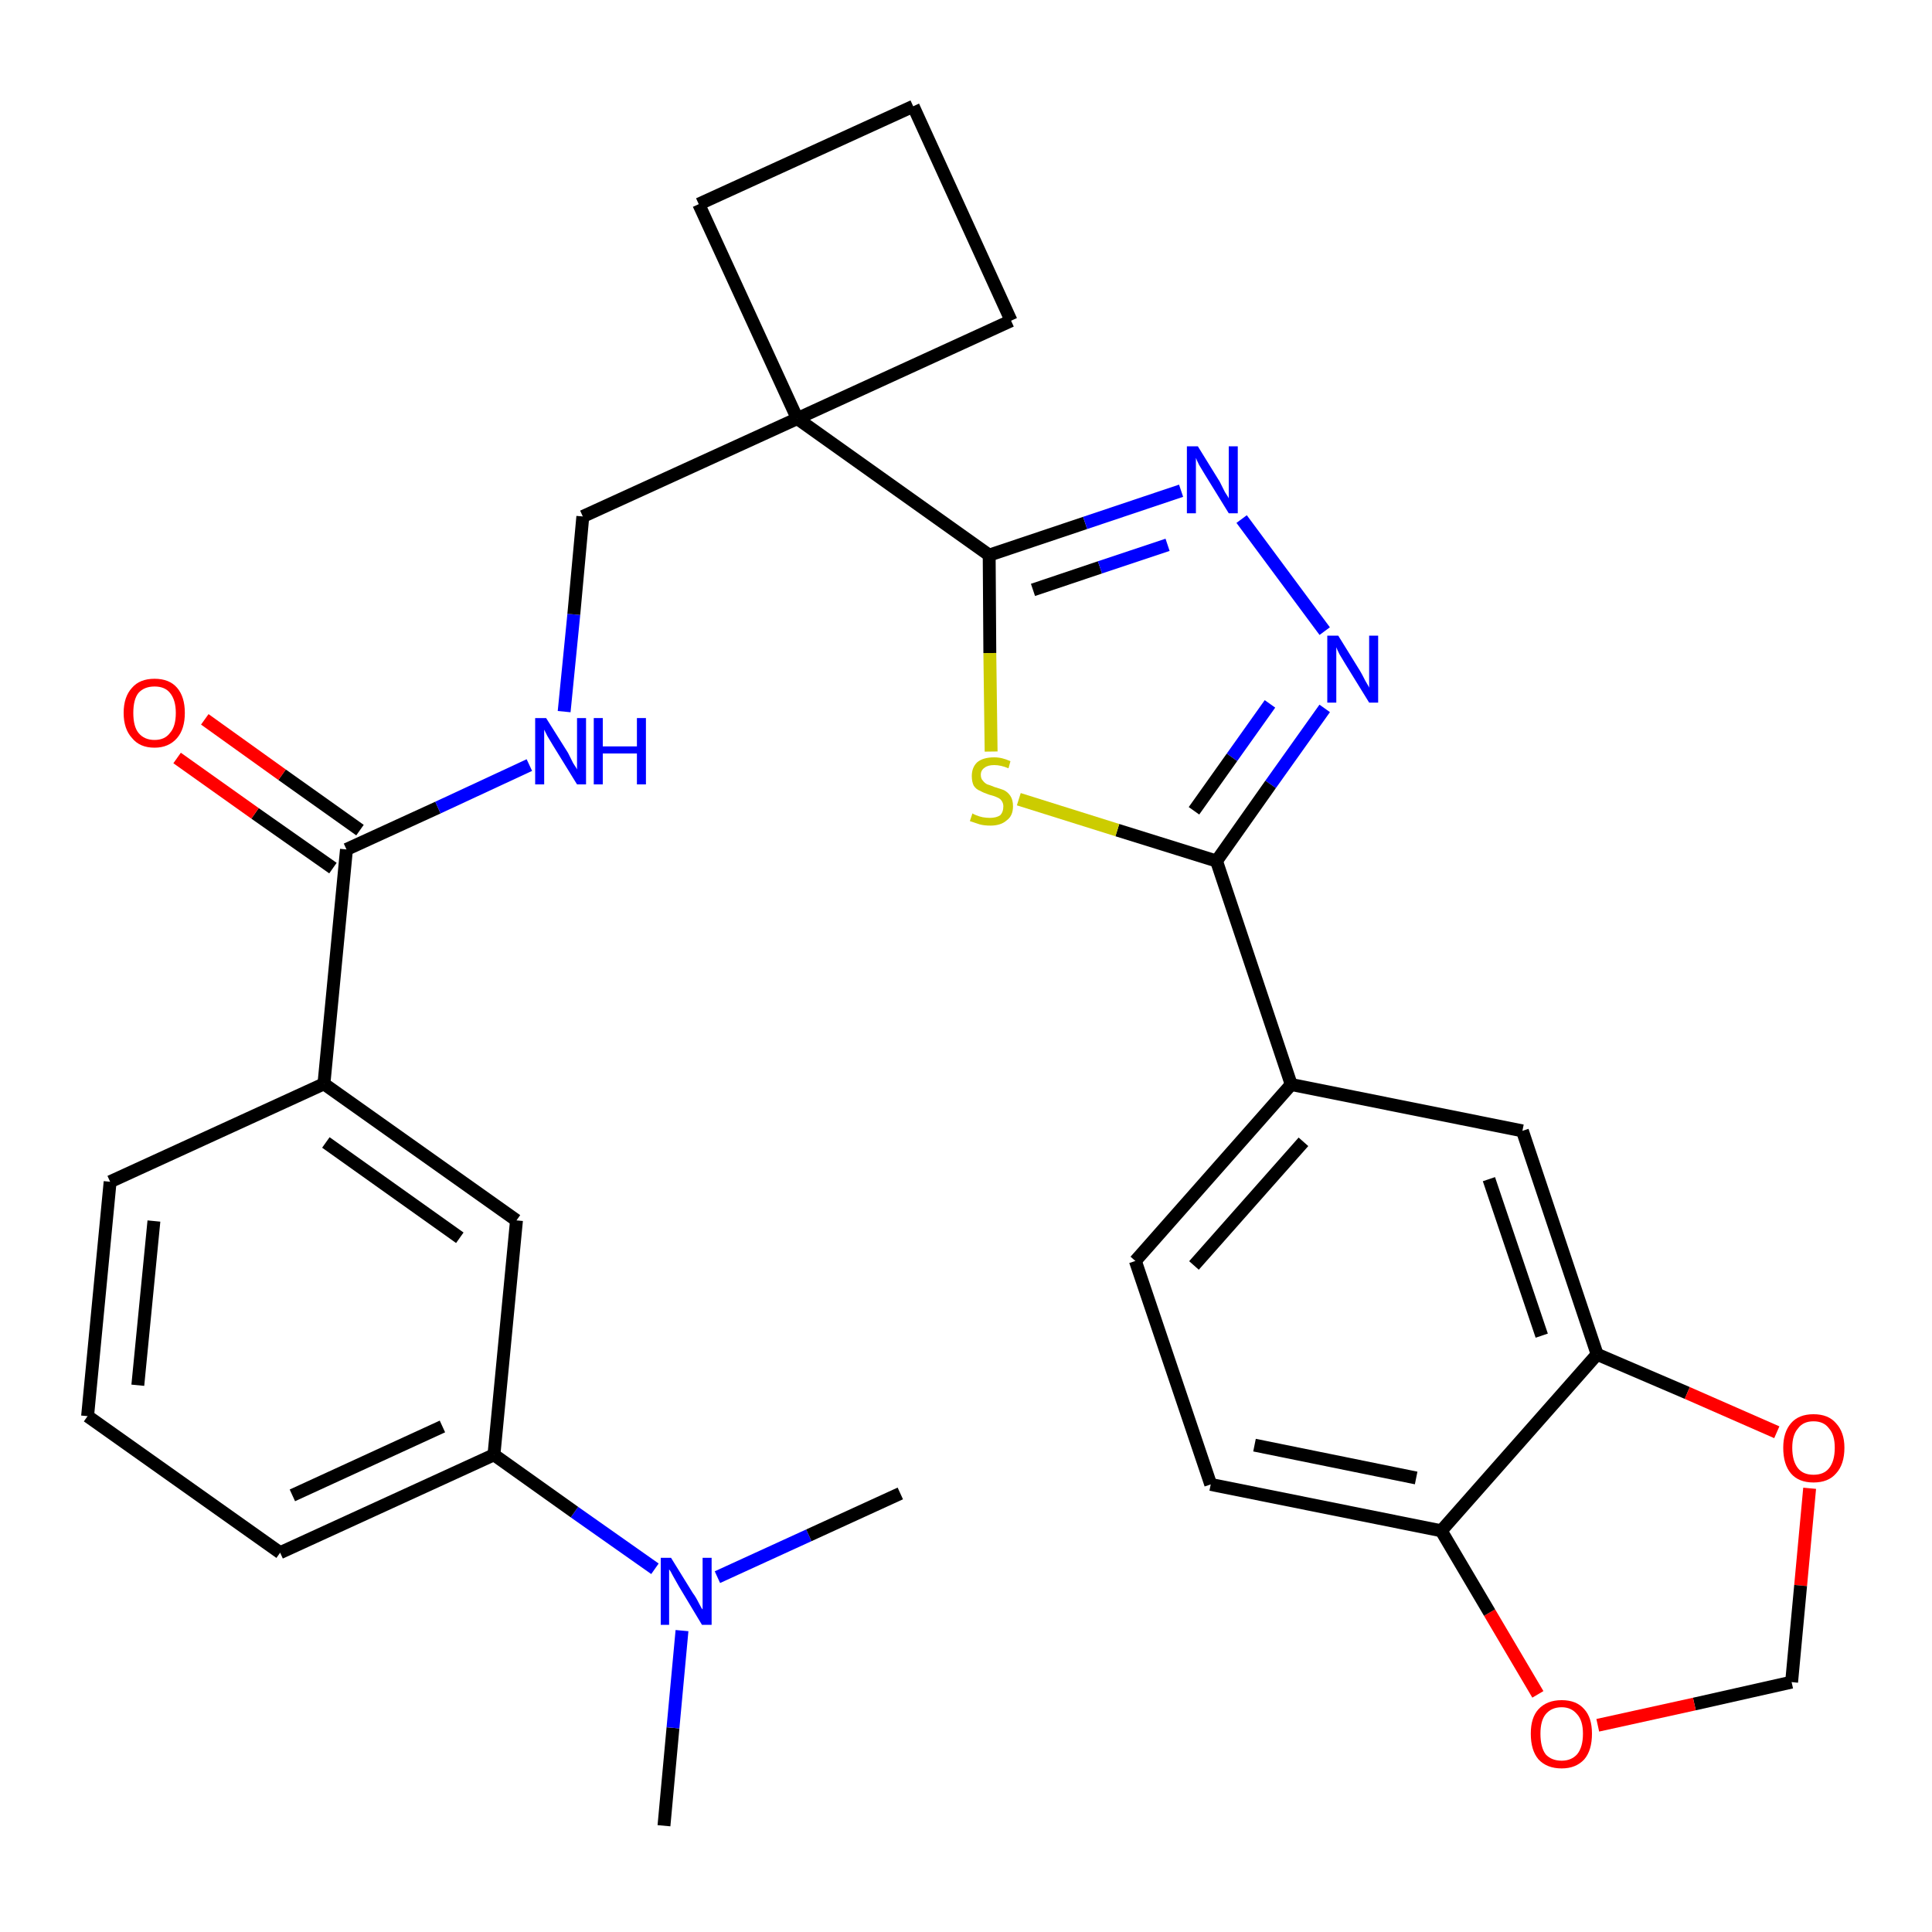 <?xml version='1.0' encoding='iso-8859-1'?>
<svg version='1.1' baseProfile='full'
              xmlns='http://www.w3.org/2000/svg'
                      xmlns:rdkit='http://www.rdkit.org/xml'
                      xmlns:xlink='http://www.w3.org/1999/xlink'
                  xml:space='preserve'
width='300px' height='300px' viewBox='0 0 300 300'>
<!-- END OF HEADER -->
<path class='bond-0 atom-0 atom-1' d='M 103.1,283.5 L 104.5,268.3' style='fill:none;fill-rule:evenodd;stroke:#000000;stroke-width:2.0px;stroke-linecap:butt;stroke-linejoin:miter;stroke-opacity:1' />
<path class='bond-0 atom-0 atom-1' d='M 104.5,268.3 L 105.9,253.2' style='fill:none;fill-rule:evenodd;stroke:#0000FF;stroke-width:2.0px;stroke-linecap:butt;stroke-linejoin:miter;stroke-opacity:1' />
<path class='bond-1 atom-1 atom-2' d='M 111.4,244.9 L 125.6,238.4' style='fill:none;fill-rule:evenodd;stroke:#0000FF;stroke-width:2.0px;stroke-linecap:butt;stroke-linejoin:miter;stroke-opacity:1' />
<path class='bond-1 atom-1 atom-2' d='M 125.6,238.4 L 139.8,231.9' style='fill:none;fill-rule:evenodd;stroke:#000000;stroke-width:2.0px;stroke-linecap:butt;stroke-linejoin:miter;stroke-opacity:1' />
<path class='bond-2 atom-1 atom-3' d='M 101.7,243.6 L 89.2,234.8' style='fill:none;fill-rule:evenodd;stroke:#0000FF;stroke-width:2.0px;stroke-linecap:butt;stroke-linejoin:miter;stroke-opacity:1' />
<path class='bond-2 atom-1 atom-3' d='M 89.2,234.8 L 76.7,225.9' style='fill:none;fill-rule:evenodd;stroke:#000000;stroke-width:2.0px;stroke-linecap:butt;stroke-linejoin:miter;stroke-opacity:1' />
<path class='bond-3 atom-3 atom-4' d='M 76.7,225.9 L 43.5,241.1' style='fill:none;fill-rule:evenodd;stroke:#000000;stroke-width:2.0px;stroke-linecap:butt;stroke-linejoin:miter;stroke-opacity:1' />
<path class='bond-3 atom-3 atom-4' d='M 68.7,221.5 L 45.4,232.2' style='fill:none;fill-rule:evenodd;stroke:#000000;stroke-width:2.0px;stroke-linecap:butt;stroke-linejoin:miter;stroke-opacity:1' />
<path class='bond-30 atom-30 atom-3' d='M 80.2,189.5 L 76.7,225.9' style='fill:none;fill-rule:evenodd;stroke:#000000;stroke-width:2.0px;stroke-linecap:butt;stroke-linejoin:miter;stroke-opacity:1' />
<path class='bond-4 atom-4 atom-5' d='M 43.5,241.1 L 13.6,219.9' style='fill:none;fill-rule:evenodd;stroke:#000000;stroke-width:2.0px;stroke-linecap:butt;stroke-linejoin:miter;stroke-opacity:1' />
<path class='bond-5 atom-5 atom-6' d='M 13.6,219.9 L 17.1,183.5' style='fill:none;fill-rule:evenodd;stroke:#000000;stroke-width:2.0px;stroke-linecap:butt;stroke-linejoin:miter;stroke-opacity:1' />
<path class='bond-5 atom-5 atom-6' d='M 21.4,215.1 L 23.9,189.6' style='fill:none;fill-rule:evenodd;stroke:#000000;stroke-width:2.0px;stroke-linecap:butt;stroke-linejoin:miter;stroke-opacity:1' />
<path class='bond-6 atom-6 atom-7' d='M 17.1,183.5 L 50.3,168.3' style='fill:none;fill-rule:evenodd;stroke:#000000;stroke-width:2.0px;stroke-linecap:butt;stroke-linejoin:miter;stroke-opacity:1' />
<path class='bond-7 atom-7 atom-8' d='M 50.3,168.3 L 53.8,131.9' style='fill:none;fill-rule:evenodd;stroke:#000000;stroke-width:2.0px;stroke-linecap:butt;stroke-linejoin:miter;stroke-opacity:1' />
<path class='bond-29 atom-7 atom-30' d='M 50.3,168.3 L 80.2,189.5' style='fill:none;fill-rule:evenodd;stroke:#000000;stroke-width:2.0px;stroke-linecap:butt;stroke-linejoin:miter;stroke-opacity:1' />
<path class='bond-29 atom-7 atom-30' d='M 50.6,177.4 L 71.4,192.2' style='fill:none;fill-rule:evenodd;stroke:#000000;stroke-width:2.0px;stroke-linecap:butt;stroke-linejoin:miter;stroke-opacity:1' />
<path class='bond-8 atom-8 atom-9' d='M 55.9,128.9 L 43.8,120.3' style='fill:none;fill-rule:evenodd;stroke:#000000;stroke-width:2.0px;stroke-linecap:butt;stroke-linejoin:miter;stroke-opacity:1' />
<path class='bond-8 atom-8 atom-9' d='M 43.8,120.3 L 31.8,111.7' style='fill:none;fill-rule:evenodd;stroke:#FF0000;stroke-width:2.0px;stroke-linecap:butt;stroke-linejoin:miter;stroke-opacity:1' />
<path class='bond-8 atom-8 atom-9' d='M 51.7,134.8 L 39.6,126.3' style='fill:none;fill-rule:evenodd;stroke:#000000;stroke-width:2.0px;stroke-linecap:butt;stroke-linejoin:miter;stroke-opacity:1' />
<path class='bond-8 atom-8 atom-9' d='M 39.6,126.3 L 27.5,117.7' style='fill:none;fill-rule:evenodd;stroke:#FF0000;stroke-width:2.0px;stroke-linecap:butt;stroke-linejoin:miter;stroke-opacity:1' />
<path class='bond-9 atom-8 atom-10' d='M 53.8,131.9 L 68.0,125.4' style='fill:none;fill-rule:evenodd;stroke:#000000;stroke-width:2.0px;stroke-linecap:butt;stroke-linejoin:miter;stroke-opacity:1' />
<path class='bond-9 atom-8 atom-10' d='M 68.0,125.4 L 82.2,118.8' style='fill:none;fill-rule:evenodd;stroke:#0000FF;stroke-width:2.0px;stroke-linecap:butt;stroke-linejoin:miter;stroke-opacity:1' />
<path class='bond-10 atom-10 atom-11' d='M 87.6,110.5 L 89.1,95.4' style='fill:none;fill-rule:evenodd;stroke:#0000FF;stroke-width:2.0px;stroke-linecap:butt;stroke-linejoin:miter;stroke-opacity:1' />
<path class='bond-10 atom-10 atom-11' d='M 89.1,95.4 L 90.5,80.2' style='fill:none;fill-rule:evenodd;stroke:#000000;stroke-width:2.0px;stroke-linecap:butt;stroke-linejoin:miter;stroke-opacity:1' />
<path class='bond-11 atom-11 atom-12' d='M 90.5,80.2 L 123.8,65.0' style='fill:none;fill-rule:evenodd;stroke:#000000;stroke-width:2.0px;stroke-linecap:butt;stroke-linejoin:miter;stroke-opacity:1' />
<path class='bond-12 atom-12 atom-13' d='M 123.8,65.0 L 153.6,86.2' style='fill:none;fill-rule:evenodd;stroke:#000000;stroke-width:2.0px;stroke-linecap:butt;stroke-linejoin:miter;stroke-opacity:1' />
<path class='bond-26 atom-12 atom-27' d='M 123.8,65.0 L 108.5,31.7' style='fill:none;fill-rule:evenodd;stroke:#000000;stroke-width:2.0px;stroke-linecap:butt;stroke-linejoin:miter;stroke-opacity:1' />
<path class='bond-31 atom-29 atom-12' d='M 157.0,49.8 L 123.8,65.0' style='fill:none;fill-rule:evenodd;stroke:#000000;stroke-width:2.0px;stroke-linecap:butt;stroke-linejoin:miter;stroke-opacity:1' />
<path class='bond-13 atom-13 atom-14' d='M 153.6,86.2 L 168.5,81.2' style='fill:none;fill-rule:evenodd;stroke:#000000;stroke-width:2.0px;stroke-linecap:butt;stroke-linejoin:miter;stroke-opacity:1' />
<path class='bond-13 atom-13 atom-14' d='M 168.5,81.2 L 183.4,76.2' style='fill:none;fill-rule:evenodd;stroke:#0000FF;stroke-width:2.0px;stroke-linecap:butt;stroke-linejoin:miter;stroke-opacity:1' />
<path class='bond-13 atom-13 atom-14' d='M 160.4,91.6 L 170.8,88.1' style='fill:none;fill-rule:evenodd;stroke:#000000;stroke-width:2.0px;stroke-linecap:butt;stroke-linejoin:miter;stroke-opacity:1' />
<path class='bond-13 atom-13 atom-14' d='M 170.8,88.1 L 181.3,84.6' style='fill:none;fill-rule:evenodd;stroke:#0000FF;stroke-width:2.0px;stroke-linecap:butt;stroke-linejoin:miter;stroke-opacity:1' />
<path class='bond-32 atom-26 atom-13' d='M 153.9,116.7 L 153.7,101.4' style='fill:none;fill-rule:evenodd;stroke:#CCCC00;stroke-width:2.0px;stroke-linecap:butt;stroke-linejoin:miter;stroke-opacity:1' />
<path class='bond-32 atom-26 atom-13' d='M 153.7,101.4 L 153.6,86.2' style='fill:none;fill-rule:evenodd;stroke:#000000;stroke-width:2.0px;stroke-linecap:butt;stroke-linejoin:miter;stroke-opacity:1' />
<path class='bond-14 atom-14 atom-15' d='M 192.8,80.6 L 205.7,98.0' style='fill:none;fill-rule:evenodd;stroke:#0000FF;stroke-width:2.0px;stroke-linecap:butt;stroke-linejoin:miter;stroke-opacity:1' />
<path class='bond-15 atom-15 atom-16' d='M 205.7,110.0 L 197.3,121.8' style='fill:none;fill-rule:evenodd;stroke:#0000FF;stroke-width:2.0px;stroke-linecap:butt;stroke-linejoin:miter;stroke-opacity:1' />
<path class='bond-15 atom-15 atom-16' d='M 197.3,121.8 L 188.9,133.7' style='fill:none;fill-rule:evenodd;stroke:#000000;stroke-width:2.0px;stroke-linecap:butt;stroke-linejoin:miter;stroke-opacity:1' />
<path class='bond-15 atom-15 atom-16' d='M 197.2,109.3 L 191.3,117.6' style='fill:none;fill-rule:evenodd;stroke:#0000FF;stroke-width:2.0px;stroke-linecap:butt;stroke-linejoin:miter;stroke-opacity:1' />
<path class='bond-15 atom-15 atom-16' d='M 191.3,117.6 L 185.4,125.9' style='fill:none;fill-rule:evenodd;stroke:#000000;stroke-width:2.0px;stroke-linecap:butt;stroke-linejoin:miter;stroke-opacity:1' />
<path class='bond-16 atom-16 atom-17' d='M 188.9,133.7 L 200.5,168.4' style='fill:none;fill-rule:evenodd;stroke:#000000;stroke-width:2.0px;stroke-linecap:butt;stroke-linejoin:miter;stroke-opacity:1' />
<path class='bond-25 atom-16 atom-26' d='M 188.9,133.7 L 173.5,128.9' style='fill:none;fill-rule:evenodd;stroke:#000000;stroke-width:2.0px;stroke-linecap:butt;stroke-linejoin:miter;stroke-opacity:1' />
<path class='bond-25 atom-16 atom-26' d='M 173.5,128.9 L 158.2,124.1' style='fill:none;fill-rule:evenodd;stroke:#CCCC00;stroke-width:2.0px;stroke-linecap:butt;stroke-linejoin:miter;stroke-opacity:1' />
<path class='bond-17 atom-17 atom-18' d='M 200.5,168.4 L 176.3,195.8' style='fill:none;fill-rule:evenodd;stroke:#000000;stroke-width:2.0px;stroke-linecap:butt;stroke-linejoin:miter;stroke-opacity:1' />
<path class='bond-17 atom-17 atom-18' d='M 202.4,177.3 L 185.4,196.5' style='fill:none;fill-rule:evenodd;stroke:#000000;stroke-width:2.0px;stroke-linecap:butt;stroke-linejoin:miter;stroke-opacity:1' />
<path class='bond-33 atom-22 atom-17' d='M 236.4,175.6 L 200.5,168.4' style='fill:none;fill-rule:evenodd;stroke:#000000;stroke-width:2.0px;stroke-linecap:butt;stroke-linejoin:miter;stroke-opacity:1' />
<path class='bond-18 atom-18 atom-19' d='M 176.3,195.8 L 188.0,230.5' style='fill:none;fill-rule:evenodd;stroke:#000000;stroke-width:2.0px;stroke-linecap:butt;stroke-linejoin:miter;stroke-opacity:1' />
<path class='bond-19 atom-19 atom-20' d='M 188.0,230.5 L 223.8,237.7' style='fill:none;fill-rule:evenodd;stroke:#000000;stroke-width:2.0px;stroke-linecap:butt;stroke-linejoin:miter;stroke-opacity:1' />
<path class='bond-19 atom-19 atom-20' d='M 194.8,224.4 L 219.9,229.5' style='fill:none;fill-rule:evenodd;stroke:#000000;stroke-width:2.0px;stroke-linecap:butt;stroke-linejoin:miter;stroke-opacity:1' />
<path class='bond-20 atom-20 atom-21' d='M 223.8,237.7 L 248.0,210.3' style='fill:none;fill-rule:evenodd;stroke:#000000;stroke-width:2.0px;stroke-linecap:butt;stroke-linejoin:miter;stroke-opacity:1' />
<path class='bond-34 atom-25 atom-20' d='M 238.8,263.1 L 231.3,250.4' style='fill:none;fill-rule:evenodd;stroke:#FF0000;stroke-width:2.0px;stroke-linecap:butt;stroke-linejoin:miter;stroke-opacity:1' />
<path class='bond-34 atom-25 atom-20' d='M 231.3,250.4 L 223.8,237.7' style='fill:none;fill-rule:evenodd;stroke:#000000;stroke-width:2.0px;stroke-linecap:butt;stroke-linejoin:miter;stroke-opacity:1' />
<path class='bond-21 atom-21 atom-22' d='M 248.0,210.3 L 236.4,175.6' style='fill:none;fill-rule:evenodd;stroke:#000000;stroke-width:2.0px;stroke-linecap:butt;stroke-linejoin:miter;stroke-opacity:1' />
<path class='bond-21 atom-21 atom-22' d='M 239.4,207.4 L 231.2,183.1' style='fill:none;fill-rule:evenodd;stroke:#000000;stroke-width:2.0px;stroke-linecap:butt;stroke-linejoin:miter;stroke-opacity:1' />
<path class='bond-22 atom-21 atom-23' d='M 248.0,210.3 L 262.0,216.3' style='fill:none;fill-rule:evenodd;stroke:#000000;stroke-width:2.0px;stroke-linecap:butt;stroke-linejoin:miter;stroke-opacity:1' />
<path class='bond-22 atom-21 atom-23' d='M 262.0,216.3 L 275.9,222.4' style='fill:none;fill-rule:evenodd;stroke:#FF0000;stroke-width:2.0px;stroke-linecap:butt;stroke-linejoin:miter;stroke-opacity:1' />
<path class='bond-23 atom-23 atom-24' d='M 281.0,231.1 L 279.6,246.2' style='fill:none;fill-rule:evenodd;stroke:#FF0000;stroke-width:2.0px;stroke-linecap:butt;stroke-linejoin:miter;stroke-opacity:1' />
<path class='bond-23 atom-23 atom-24' d='M 279.6,246.2 L 278.2,261.2' style='fill:none;fill-rule:evenodd;stroke:#000000;stroke-width:2.0px;stroke-linecap:butt;stroke-linejoin:miter;stroke-opacity:1' />
<path class='bond-24 atom-24 atom-25' d='M 278.2,261.2 L 263.1,264.6' style='fill:none;fill-rule:evenodd;stroke:#000000;stroke-width:2.0px;stroke-linecap:butt;stroke-linejoin:miter;stroke-opacity:1' />
<path class='bond-24 atom-24 atom-25' d='M 263.1,264.6 L 248.1,267.9' style='fill:none;fill-rule:evenodd;stroke:#FF0000;stroke-width:2.0px;stroke-linecap:butt;stroke-linejoin:miter;stroke-opacity:1' />
<path class='bond-27 atom-27 atom-28' d='M 108.5,31.7 L 141.8,16.5' style='fill:none;fill-rule:evenodd;stroke:#000000;stroke-width:2.0px;stroke-linecap:butt;stroke-linejoin:miter;stroke-opacity:1' />
<path class='bond-28 atom-28 atom-29' d='M 141.8,16.5 L 157.0,49.8' style='fill:none;fill-rule:evenodd;stroke:#000000;stroke-width:2.0px;stroke-linecap:butt;stroke-linejoin:miter;stroke-opacity:1' />
<path  class='atom-1' d='M 104.2 241.9
L 107.6 247.4
Q 108.0 247.9, 108.5 248.9
Q 109.0 249.9, 109.1 249.9
L 109.1 241.9
L 110.5 241.9
L 110.5 252.3
L 109.0 252.3
L 105.4 246.3
Q 105.0 245.6, 104.5 244.7
Q 104.1 243.9, 103.9 243.7
L 103.9 252.3
L 102.6 252.3
L 102.6 241.9
L 104.2 241.9
' fill='#0000FF'/>
<path  class='atom-9' d='M 19.2 110.7
Q 19.2 108.2, 20.5 106.8
Q 21.7 105.4, 24.0 105.4
Q 26.3 105.4, 27.5 106.8
Q 28.7 108.2, 28.7 110.7
Q 28.7 113.2, 27.5 114.6
Q 26.2 116.1, 24.0 116.1
Q 21.7 116.1, 20.5 114.6
Q 19.2 113.2, 19.2 110.7
M 24.0 114.9
Q 25.6 114.9, 26.4 113.8
Q 27.3 112.8, 27.3 110.7
Q 27.3 108.7, 26.4 107.6
Q 25.6 106.6, 24.0 106.6
Q 22.4 106.6, 21.5 107.6
Q 20.7 108.6, 20.7 110.7
Q 20.7 112.8, 21.5 113.8
Q 22.4 114.9, 24.0 114.9
' fill='#FF0000'/>
<path  class='atom-10' d='M 84.8 111.5
L 88.2 116.9
Q 88.5 117.5, 89.0 118.5
Q 89.6 119.4, 89.6 119.5
L 89.6 111.5
L 91.0 111.5
L 91.0 121.8
L 89.6 121.8
L 85.9 115.8
Q 85.5 115.1, 85.0 114.3
Q 84.6 113.5, 84.5 113.3
L 84.5 121.8
L 83.1 121.8
L 83.1 111.5
L 84.8 111.5
' fill='#0000FF'/>
<path  class='atom-10' d='M 92.2 111.5
L 93.6 111.5
L 93.6 115.9
L 98.9 115.9
L 98.9 111.5
L 100.3 111.5
L 100.3 121.8
L 98.9 121.8
L 98.9 117.0
L 93.6 117.0
L 93.6 121.8
L 92.2 121.8
L 92.2 111.5
' fill='#0000FF'/>
<path  class='atom-14' d='M 186.0 69.3
L 189.4 74.8
Q 189.7 75.4, 190.2 76.4
Q 190.8 77.3, 190.8 77.4
L 190.8 69.3
L 192.2 69.3
L 192.2 79.7
L 190.8 79.7
L 187.1 73.7
Q 186.7 73.0, 186.2 72.2
Q 185.8 71.4, 185.7 71.1
L 185.7 79.7
L 184.3 79.7
L 184.3 69.3
L 186.0 69.3
' fill='#0000FF'/>
<path  class='atom-15' d='M 207.8 98.7
L 211.2 104.2
Q 211.5 104.7, 212.0 105.7
Q 212.6 106.7, 212.6 106.8
L 212.6 98.7
L 214.0 98.7
L 214.0 109.1
L 212.6 109.1
L 208.9 103.1
Q 208.5 102.4, 208.0 101.6
Q 207.6 100.8, 207.5 100.5
L 207.5 109.1
L 206.1 109.1
L 206.1 98.7
L 207.8 98.7
' fill='#0000FF'/>
<path  class='atom-23' d='M 276.9 224.8
Q 276.9 222.4, 278.1 221.0
Q 279.3 219.6, 281.6 219.6
Q 283.9 219.6, 285.1 221.0
Q 286.4 222.4, 286.4 224.8
Q 286.4 227.4, 285.1 228.8
Q 283.9 230.2, 281.6 230.2
Q 279.3 230.2, 278.1 228.8
Q 276.9 227.4, 276.9 224.8
M 281.6 229.0
Q 283.2 229.0, 284.0 228.0
Q 284.9 226.9, 284.9 224.8
Q 284.9 222.8, 284.0 221.8
Q 283.2 220.7, 281.6 220.7
Q 280.0 220.7, 279.2 221.8
Q 278.3 222.8, 278.3 224.8
Q 278.3 226.9, 279.2 228.0
Q 280.0 229.0, 281.6 229.0
' fill='#FF0000'/>
<path  class='atom-25' d='M 237.7 269.2
Q 237.7 266.7, 238.9 265.4
Q 240.2 264.0, 242.5 264.0
Q 244.8 264.0, 246.0 265.4
Q 247.2 266.7, 247.2 269.2
Q 247.2 271.8, 246.0 273.2
Q 244.7 274.6, 242.5 274.6
Q 240.2 274.6, 238.9 273.2
Q 237.7 271.8, 237.7 269.2
M 242.5 273.4
Q 244.0 273.4, 244.9 272.4
Q 245.8 271.3, 245.8 269.2
Q 245.8 267.2, 244.9 266.2
Q 244.0 265.1, 242.5 265.1
Q 240.9 265.1, 240.0 266.2
Q 239.2 267.2, 239.2 269.2
Q 239.2 271.3, 240.0 272.4
Q 240.9 273.4, 242.5 273.4
' fill='#FF0000'/>
<path  class='atom-26' d='M 151.0 126.3
Q 151.1 126.4, 151.6 126.6
Q 152.1 126.8, 152.6 126.9
Q 153.2 127.0, 153.7 127.0
Q 154.7 127.0, 155.3 126.6
Q 155.8 126.1, 155.8 125.2
Q 155.8 124.7, 155.5 124.3
Q 155.3 124.0, 154.8 123.8
Q 154.4 123.6, 153.6 123.4
Q 152.7 123.1, 152.2 122.8
Q 151.6 122.6, 151.2 122.0
Q 150.9 121.4, 150.9 120.5
Q 150.9 119.2, 151.7 118.4
Q 152.6 117.6, 154.4 117.6
Q 155.6 117.6, 156.9 118.2
L 156.6 119.3
Q 155.4 118.8, 154.4 118.8
Q 153.4 118.8, 152.9 119.2
Q 152.3 119.6, 152.3 120.3
Q 152.3 120.9, 152.6 121.2
Q 152.9 121.6, 153.3 121.8
Q 153.7 121.9, 154.4 122.2
Q 155.4 122.5, 155.9 122.7
Q 156.5 123.0, 156.9 123.6
Q 157.3 124.2, 157.3 125.2
Q 157.3 126.7, 156.3 127.4
Q 155.4 128.2, 153.8 128.2
Q 152.8 128.2, 152.1 128.0
Q 151.5 127.8, 150.6 127.5
L 151.0 126.3
' fill='#CCCC00'/>
</svg>
